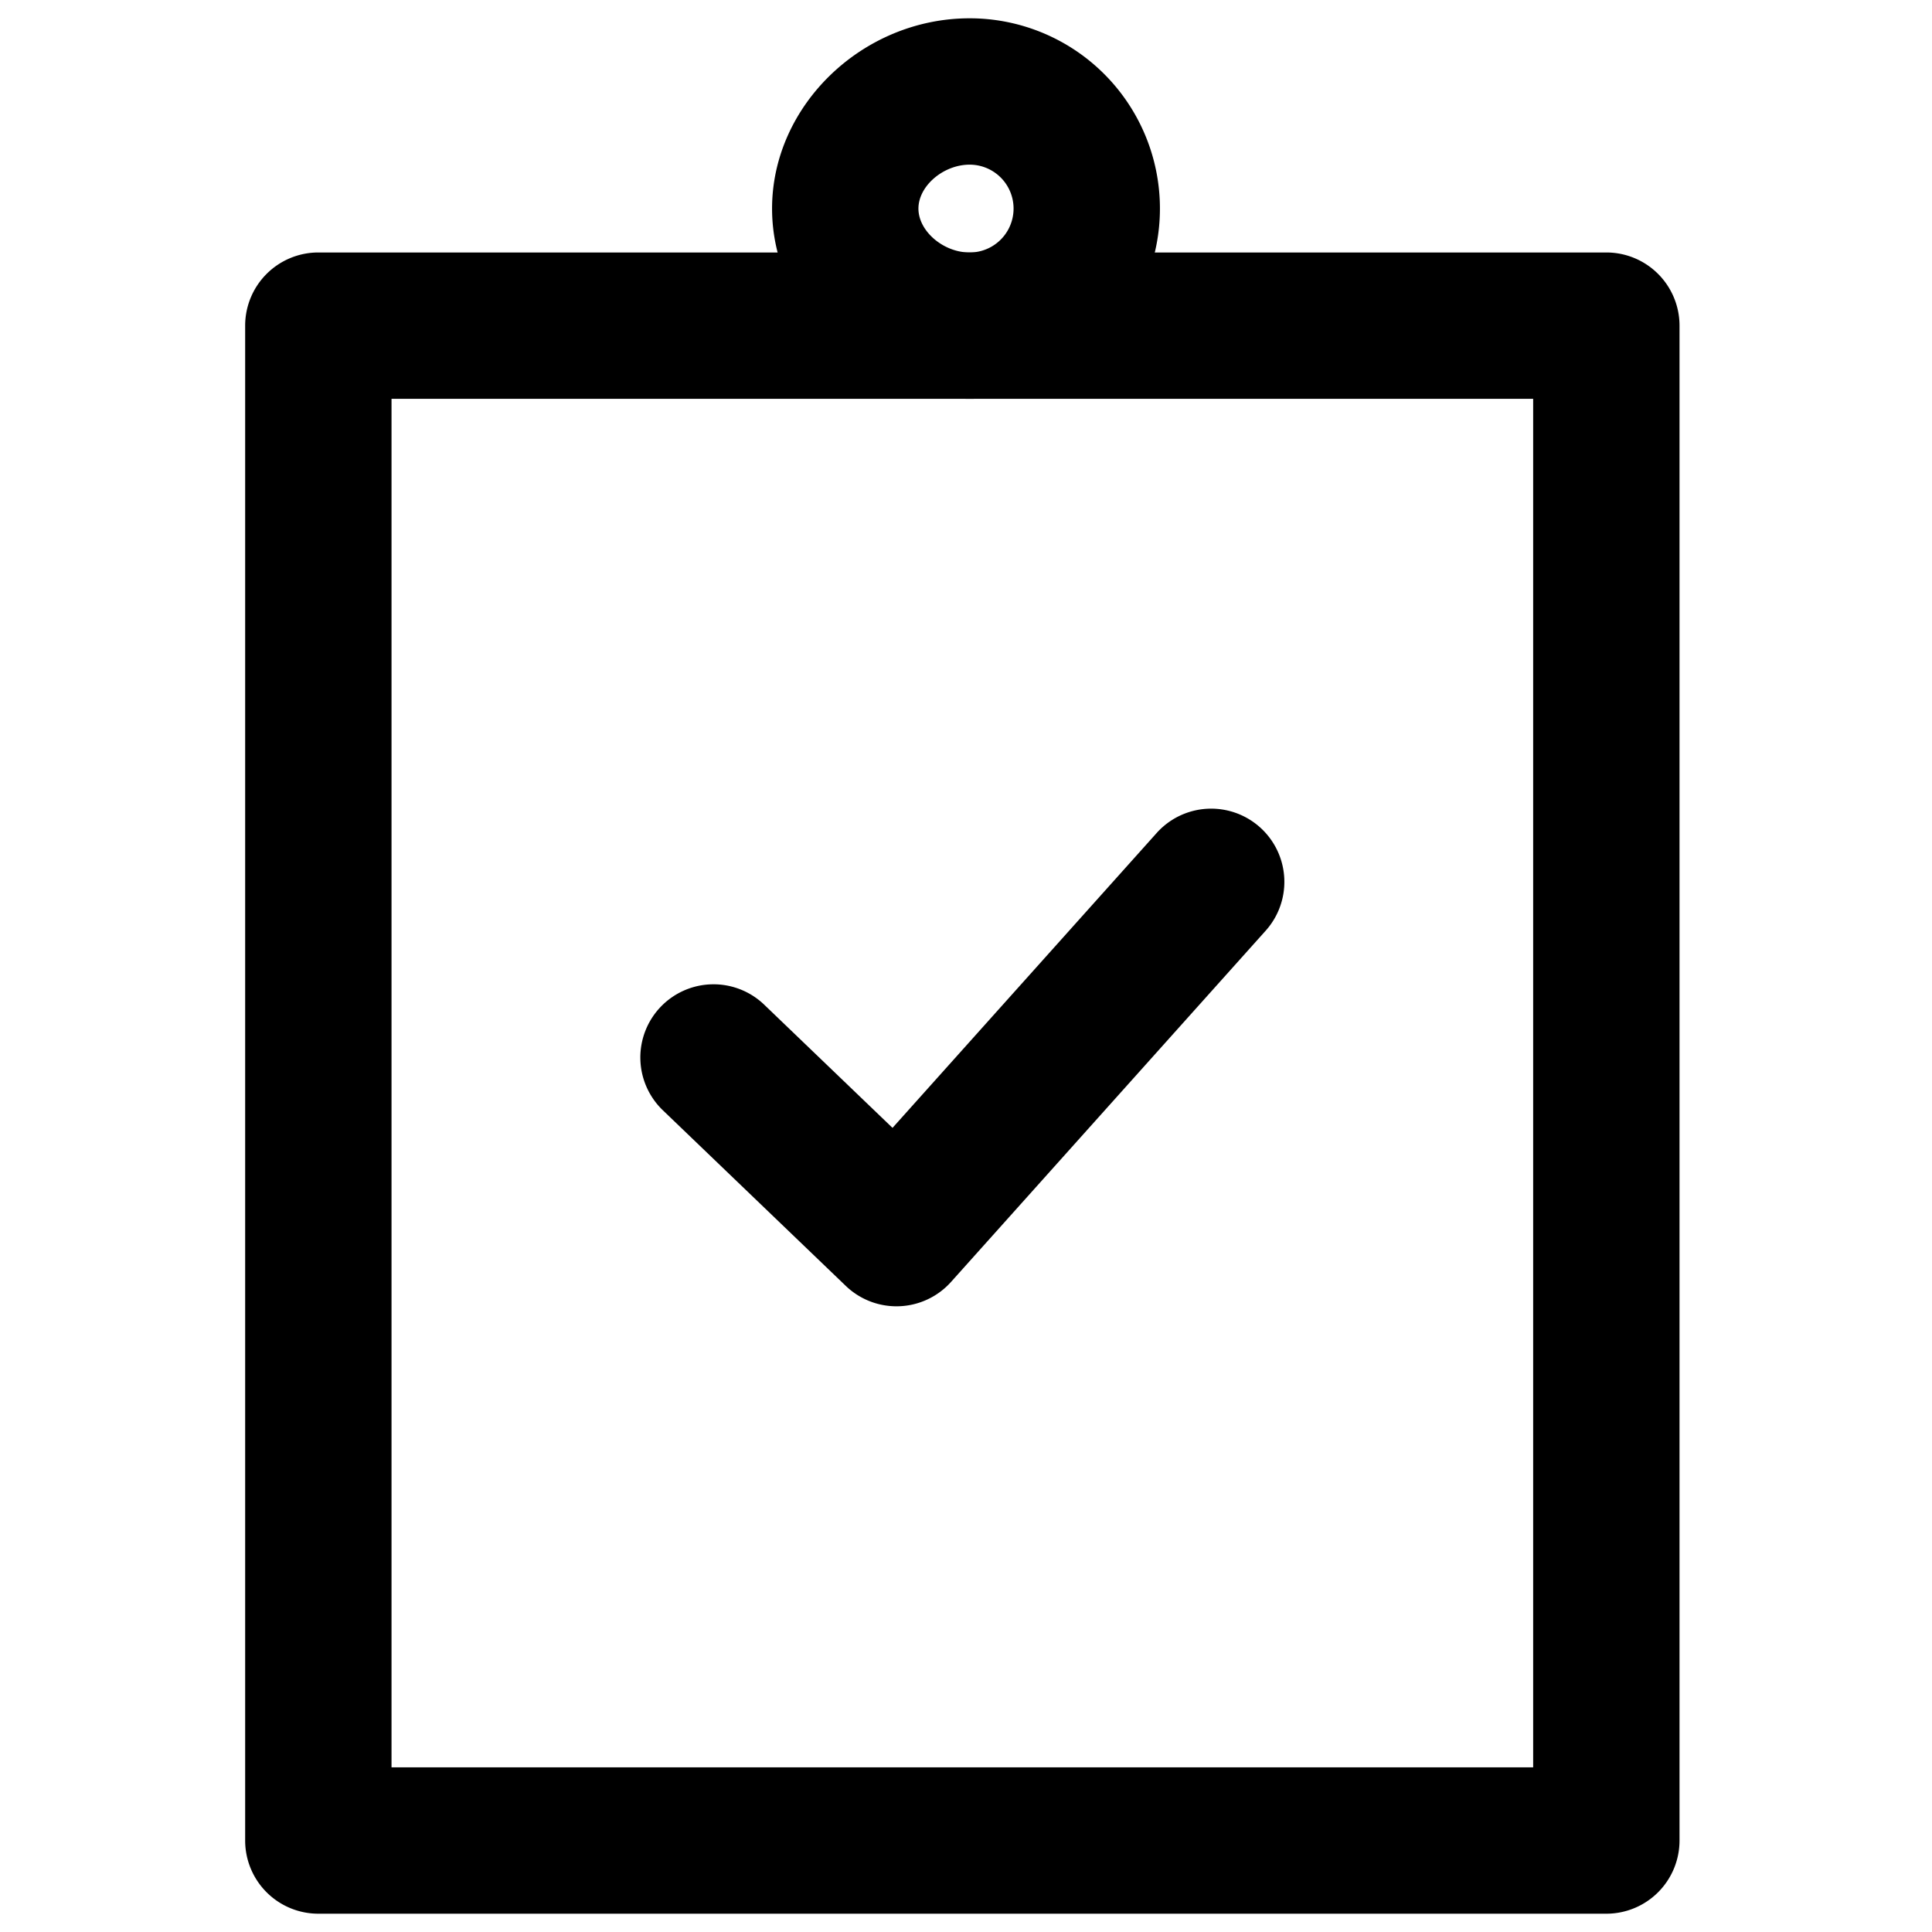 <svg viewBox="0 0 264 264">
    <path d="M122.5 178.5a10 10 0 0 1-6.925-2.786l-25-24a10 10 0 1 1 13.851-14.428l17.533 16.832 36.093-40.29a10.001 10.001 0 1 1 14.9 13.345l-43 48a10 10 0 0 1-7.072 3.32q-.19.007-.38.007Z"/>
    <path d="M43.5 34.5h176a10 10 0 0 1 10 10v207a10 10 0 0 1-10 10h-176a10 10 0 0 1-10-10v-207a10 10 0 0 1 10-10Zm166 20h-156v187h156Z"/>
    <path d="M132.5 2.5a26 26 0 0 1 0 52c-14.636 0-27-11.907-27-26s12.365-26 27-26Zm0 32a6 6 0 0 0 0-12c-3.6 0-7 2.916-7 6s3.4 6 7 6Z"/>
</svg>
